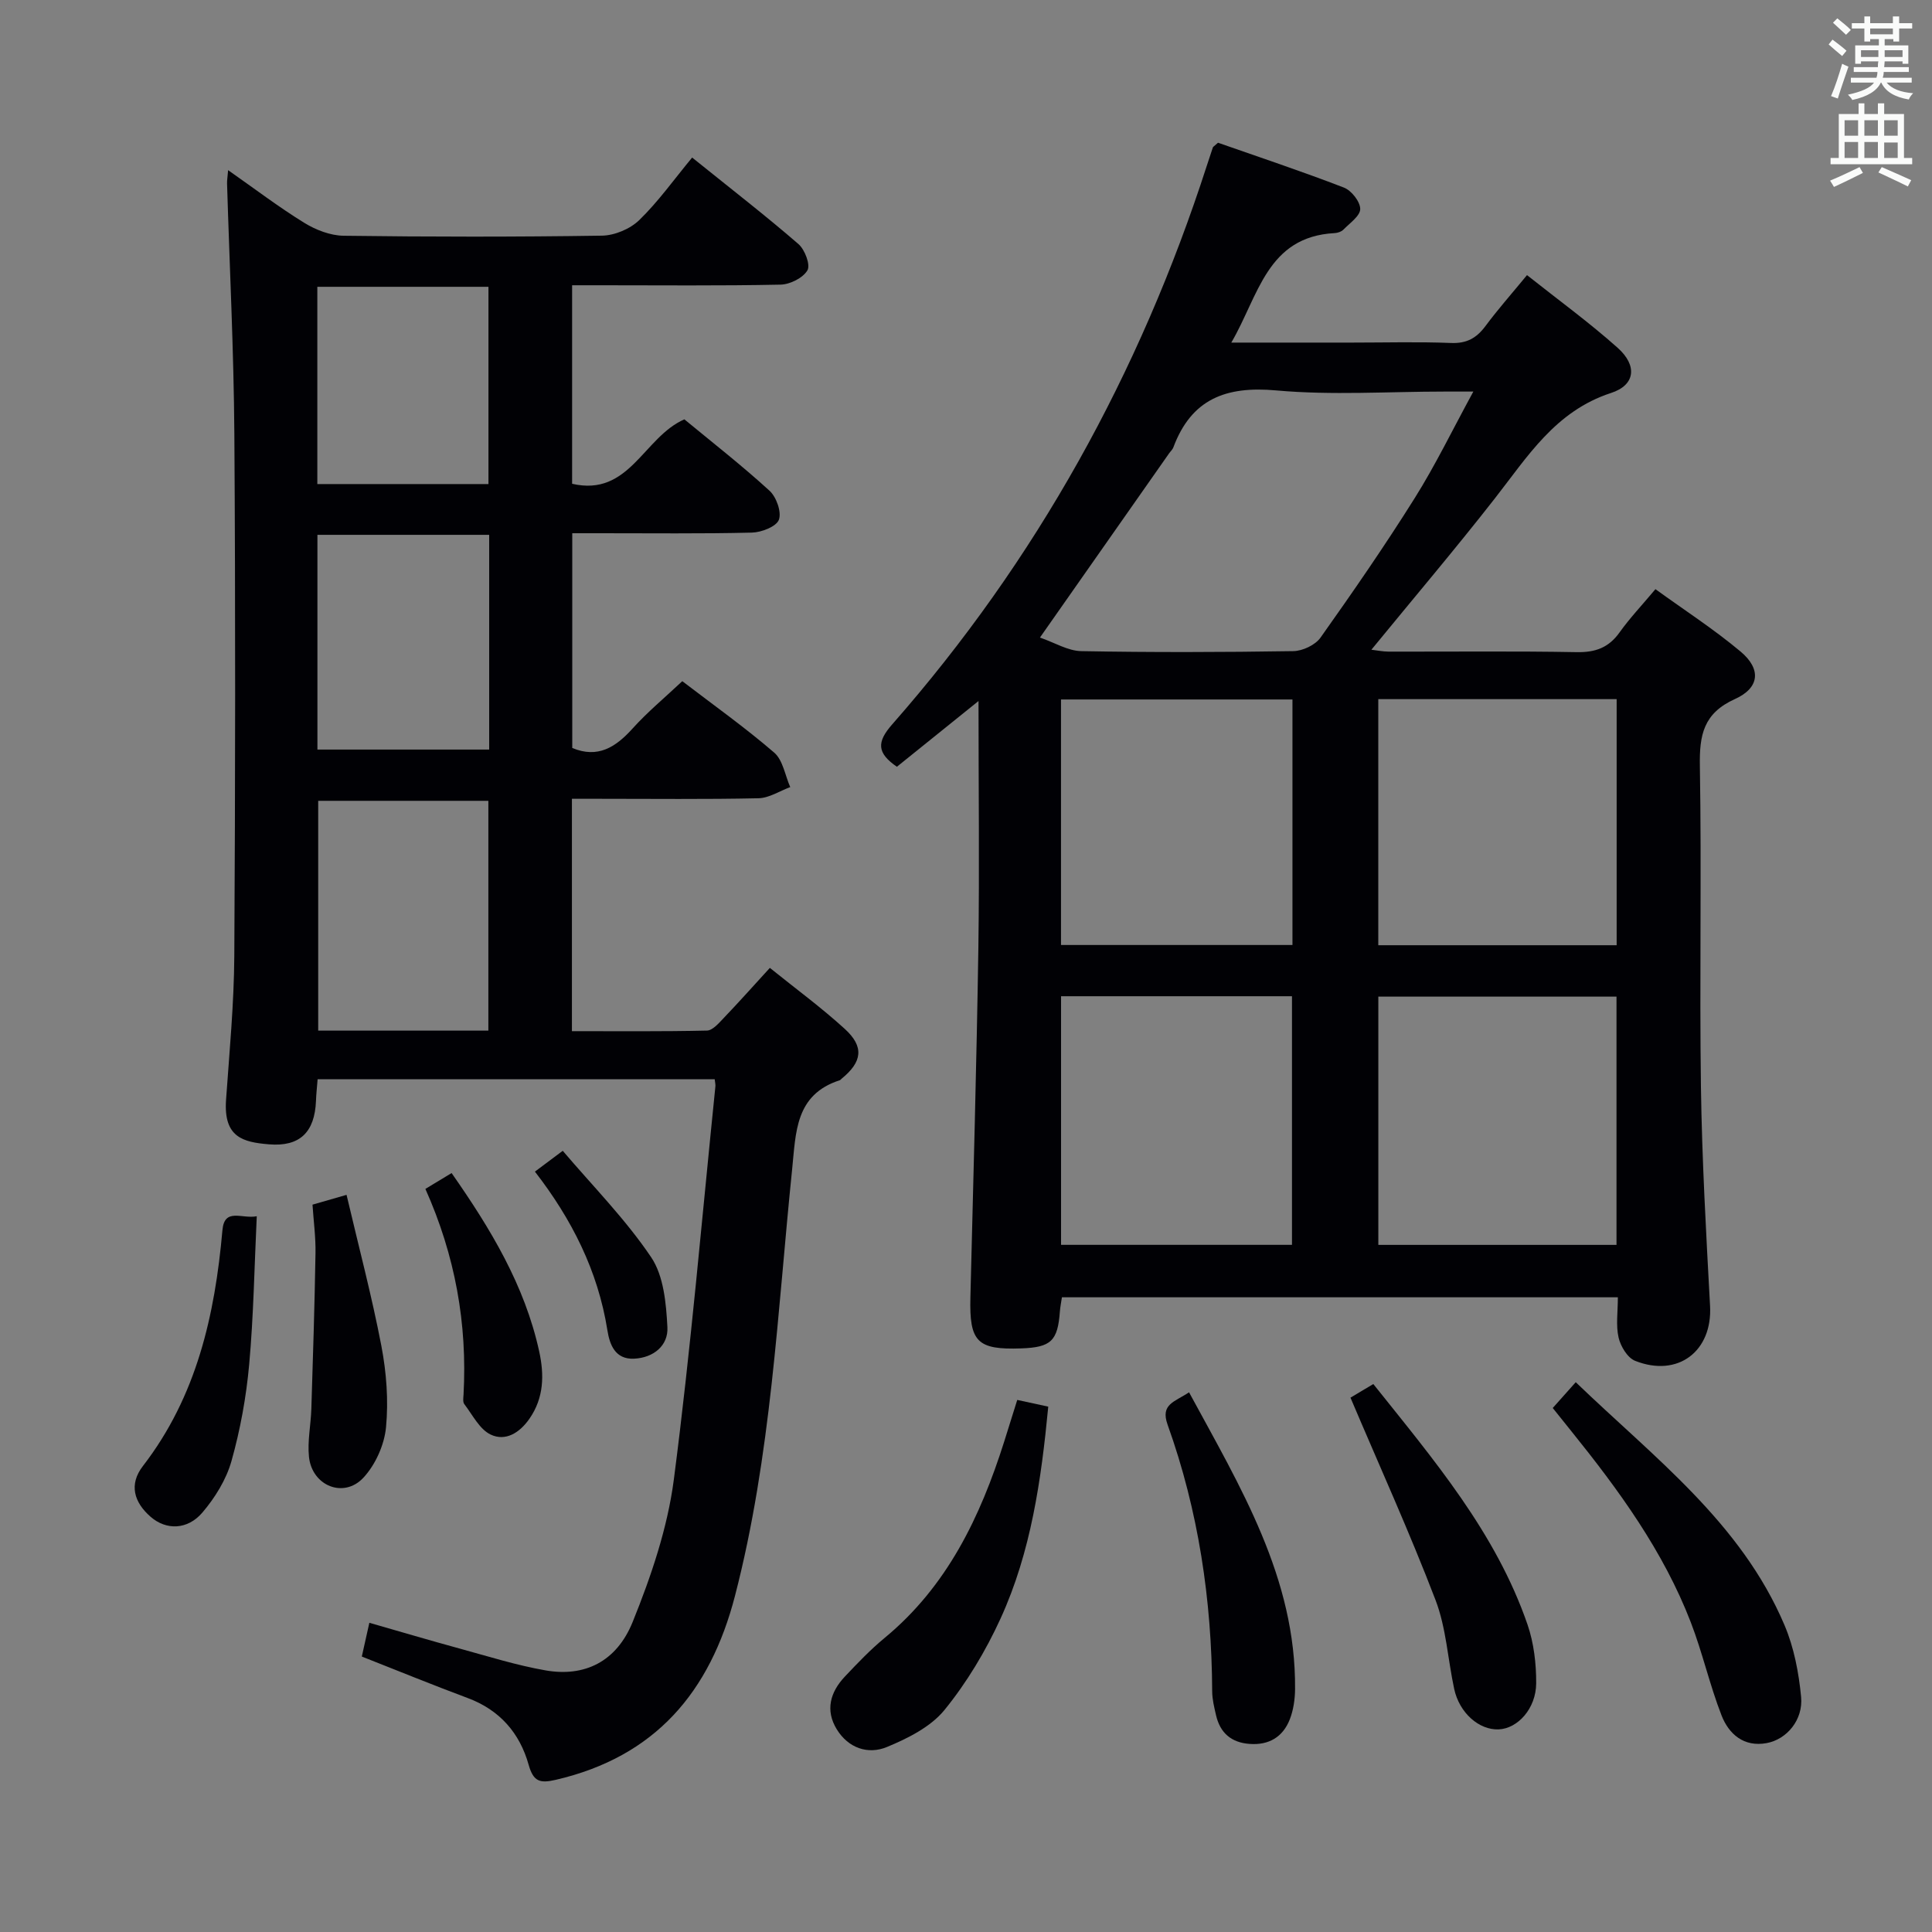 <svg enable-background="new 0 0 400 400" viewBox="0 0 400 400" xmlns="http://www.w3.org/2000/svg"><rect x="0" y="0" width="400" height="400" fill="#808080" stroke="none"/><g fill="#010105"><path d="m202.59 145.14c-6.57 5.29-11.74 9.45-16.9 13.61-4.14-2.86-4.22-5.09-.95-8.8 29.83-33.95 51.25-72.69 65.12-115.65.41-1.26.82-2.53 1.25-3.78.05-.14.24-.22 1.07-.97 8.41 2.95 17.32 5.91 26.07 9.29 1.55.6 3.36 2.9 3.37 4.42.01 1.43-2.16 2.93-3.48 4.28-.42.43-1.19.69-1.82.72-14.03.76-15.72 12.96-21.39 22.67h25.01c6.83 0 13.67-.19 20.49.08 3.23.13 5.26-1.01 7.11-3.49 2.56-3.45 5.42-6.68 8.61-10.56 6.45 5.12 12.89 9.8 18.79 15.07 4.07 3.64 3.67 7.69-1.39 9.33-11.54 3.76-17.29 13.19-24.1 21.89-8.19 10.47-16.8 20.62-25.52 31.27 1.2.14 2.37.38 3.54.39 12.99.03 25.99-.13 38.98.11 3.85.07 6.6-.92 8.85-4.07 2.12-2.97 4.65-5.64 7.44-8.97 5.95 4.31 12.08 8.27 17.63 12.92 4.3 3.6 3.98 7.51-1.17 9.83-6.52 2.94-7.37 7.45-7.26 13.83.37 22.15-.09 44.32.22 66.47.22 15.12 1.07 30.24 1.89 45.35.51 9.34-6.61 14.88-15.51 11.37-1.58-.62-3.01-3-3.43-4.82-.58-2.52-.15-5.28-.15-8.34-38.47 0-76.66 0-115.1 0-.15 1.02-.35 1.97-.42 2.93-.45 6.1-1.82 7.43-7.99 7.65-9.15.33-10.77-1.36-10.54-10.54.6-24.11 1.28-48.22 1.65-72.34.24-16.6.03-33.19.03-51.15zm102.45-64.07c-2.75 0-4.34 0-5.93 0-11.64 0-23.36.8-34.9-.24-10.42-.94-17.55 1.79-21.29 11.82-.17.45-.59.8-.87 1.21-8.65 12.33-17.3 24.67-26.74 38.14 3.08 1.06 5.8 2.76 8.55 2.81 14.63.27 29.27.23 43.9 0 1.93-.03 4.55-1.26 5.64-2.8 6.72-9.47 13.33-19.04 19.5-28.88 4.28-6.81 7.8-14.1 12.14-22.06zm29.64 125.27c-16.69 0-33.04 0-49.31 0v51.4h49.31c0-17.15 0-34.05 0-51.4zm-49.32-61.59v50.95h49.35c0-17.07 0-33.83 0-50.95-16.56 0-32.96 0-49.35 0zm-65.68 112.98h47.81c0-17.3 0-34.33 0-51.47-16.07 0-31.8 0-47.81 0zm-.01-62.08h47.92c0-17.08 0-33.81 0-50.83-16.07 0-31.91 0-47.92 0z"/><path d="m147.97 223.44c-27.33 0-54.58 0-82.21 0-.12 1.58-.29 3.03-.34 4.49-.26 6.45-3.31 9.53-9.75 8.99-5.35-.45-9.41-1.43-8.87-9.2.7-9.95 1.65-19.91 1.71-29.87.21-35.99.25-71.99.01-107.98-.12-17.29-.99-34.58-1.51-51.87-.02-.65.1-1.31.22-2.77 5.51 3.86 10.47 7.64 15.76 10.9 2.38 1.47 5.4 2.64 8.15 2.68 17.83.24 35.67.25 53.49-.02 2.63-.04 5.84-1.39 7.73-3.23 3.93-3.82 7.15-8.36 10.94-12.94 8.46 6.81 15.4 12.18 22.02 17.92 1.32 1.15 2.51 4.31 1.85 5.43-.93 1.58-3.61 2.92-5.57 2.96-12.49.26-25 .13-37.5.13-1.79 0-3.58 0-5.65 0v41.1c11.88 2.75 14.77-9.64 23.24-13.34 5.72 4.72 11.87 9.52 17.62 14.77 1.43 1.3 2.54 4.42 1.95 6.02-.53 1.42-3.6 2.61-5.58 2.66-10.49.26-21 .12-31.5.13-1.79 0-3.59 0-5.7 0v44.46c5.27 2.2 8.96-.12 12.48-4.02 3.1-3.44 6.7-6.42 10.3-9.81 6.52 4.99 13.02 9.61 19.03 14.79 1.81 1.56 2.25 4.72 3.32 7.14-2.2.81-4.38 2.27-6.59 2.31-10.99.24-22 .11-33 .11-1.78 0-3.57 0-5.61 0v48.11c9.4 0 18.68.09 27.96-.12 1.17-.03 2.45-1.53 3.44-2.57 3.1-3.24 6.08-6.58 9.58-10.41 5.32 4.29 10.65 8.2 15.51 12.63 4.06 3.7 3.62 6.83-.65 10.31-.13.11-.24.27-.38.32-9.27 2.98-9.08 10.82-9.87 18.47-3.04 29.55-4.32 59.31-11.83 88.29-5.16 19.93-16.52 33.3-37.09 38.08-3.27.76-4.64.41-5.63-3.11-1.84-6.56-5.98-11.35-12.62-13.82-7.27-2.71-14.45-5.65-21.92-8.59.47-2.12.93-4.16 1.56-6.99 6.39 1.83 12.51 3.65 18.67 5.33 5.92 1.62 11.81 3.48 17.84 4.53 7.99 1.39 14.65-1.74 18.01-10.04 3.82-9.45 7.21-19.43 8.52-29.47 3.51-27 5.82-54.16 8.59-81.26.08-.43-.05-.9-.13-1.63zm-46.86-10.06c0-16.27 0-31.97 0-47.58-12.06 0-23.64 0-35.23 0v47.58zm-35.39-102.65v44.46h35.56c0-14.98 0-29.56 0-44.46-11.89 0-23.47 0-35.56 0zm-.02-10.51h35.43c0-13.88 0-27.4 0-40.84-12.04 0-23.62 0-35.43 0z"/><path d="m321.48 291.51c1.57-1.75 2.97-3.32 4.76-5.34 16.17 15.58 34.23 29.07 43.23 50.32 1.96 4.62 2.95 9.82 3.43 14.84.45 4.76-2.97 8.79-7.13 9.56-4.71.87-7.83-1.84-9.35-5.75-2.45-6.29-3.93-12.96-6.36-19.26-5.68-14.73-14.88-27.34-24.7-39.53-1.24-1.54-2.47-3.08-3.88-4.84z"/><path d="m210.61 289.84c2.22.48 4.12.89 6.42 1.39-1.45 15.15-3.56 30.06-9.88 43.88-3.07 6.71-6.98 13.24-11.62 18.94-2.85 3.49-7.56 5.85-11.88 7.64-3.92 1.63-8.01.25-10.41-3.66-2.42-3.95-1.34-7.7 1.66-10.89 2.62-2.78 5.28-5.57 8.22-8 12.98-10.7 19.84-25.08 24.78-40.65.88-2.8 1.76-5.61 2.71-8.65z"/><path d="m279.6 289.37c1.12-.67 2.78-1.66 4.73-2.82 12.5 15.67 25.36 30.74 31.93 49.81 1.31 3.82 1.81 8.09 1.79 12.15-.03 5.24-3.83 9.37-7.76 9.54-4.07.17-8.14-3.41-9.21-8.35-1.33-6.14-1.65-12.64-3.87-18.43-5.32-13.91-11.49-27.48-17.61-41.9z"/><path d="m246.18 288.26c10.65 19.66 22.14 38.43 21.95 61.45-.02 2.11-.34 4.36-1.11 6.31-1.43 3.61-4.31 5.33-8.29 5.04-3.81-.27-6.13-2.28-6.97-5.97-.37-1.61-.78-3.26-.79-4.89-.09-18.92-2.84-37.41-9.23-55.23-1.53-4.27 1.43-4.69 4.44-6.71z"/><path d="m53.16 251.81c-.5 10.55-.66 20.65-1.57 30.69-.61 6.74-1.84 13.51-3.67 20.01-1.08 3.83-3.41 7.59-6.02 10.65-3.1 3.63-7.51 3.66-10.69.9-3.47-3.01-4.58-6.71-1.61-10.55 11.11-14.4 14.89-31.19 16.45-48.8.41-4.76 4.04-2.29 7.11-2.9z"/><path d="m71.75 247.38c2.52 10.75 5.23 20.95 7.21 31.28 1.05 5.5 1.49 11.3.96 16.85-.35 3.64-2.19 7.75-4.68 10.43-4.06 4.37-10.64 1.7-11.27-4.31-.34-3.25.38-6.59.49-9.9.34-10.75.68-21.51.86-32.27.06-3.28-.39-6.57-.62-10.05 2.06-.59 3.77-1.09 7.05-2.03z"/><path d="m88.07 246.15c2.12-1.28 3.67-2.21 5.43-3.28 8.03 11.48 15.14 23.21 18.14 36.95 1.05 4.81.99 9.56-2.01 13.89-2.03 2.94-4.97 4.77-8.05 3.3-2.3-1.1-3.74-4.07-5.45-6.3-.34-.44-.2-1.3-.16-1.96.8-14.68-1.72-28.78-7.9-42.6z"/><path d="m110.75 242.57c1.77-1.33 3.22-2.42 5.76-4.31 6.19 7.28 12.99 14.15 18.3 22.03 2.61 3.87 3.11 9.56 3.37 14.5.2 3.78-2.85 6.32-6.89 6.51-3.95.19-5.07-2.93-5.54-5.91-1.96-12.29-7.38-22.98-15-32.82z"/></g><path d="m378.6 9.2.8-1c.9.7 1.9 1.4 2.9 2.3l-.9 1.1c-1.1-.9-2-1.7-2.8-2.4zm.5 10.7c.9-2.1 1.6-4.3 2.3-6.7.4.2.8.4 1.3.6-.7 2.1-1.5 4.3-2.2 6.6zm.4-15.2.9-.9c1 .8 2 1.6 2.8 2.4l-1 1c-1-.9-1.9-1.8-2.7-2.5zm12.5-1.3h1.2v1.4h2.7v1.1h-2.7v2.7h-1.2v-.5h-1.8v1.3h4.9v3.8h-1.2v-.5h-3.7c0 .4-.1.9-.1 1.2h5.1v1h-5.2c0 .5-.1.9-.2 1.2h6v1h-5.2c1.1 1.3 2.9 2 5.5 2.2-.4.4-.7.8-.9 1.3-2.9-.5-4.8-1.6-5.7-3.5h-.1c-.8 1.7-2.7 2.9-5.9 3.6-.2-.4-.6-.8-.9-1.1 2.8-.6 4.6-1.4 5.4-2.5h-4.8v-1h5.3c.1-.3.2-.7.2-1.2h-4.9v-1h5c0-.4 0-.8.1-1.2h-3.6v.5h-1.2v-3.8h4.9v-1.3h-1.8v.5h-1.2v-2.7h-2.6v-1.1h2.6v-1.4h1.2v1.4h4.7v-1.4zm-6.7 8.4h3.6c0-.4 0-.9 0-1.4h-3.6zm1.9-4.7h4.7v-1.2h-4.7zm6.7 3.3h-3.7v1.4h3.7z" fill="#fafbfa"/><path d="m384.7 21.4h1.3v2.2h2.8v-2.2h1.3v2.2h4.1v9.1h1.7v1.3h-16.9v-1.3h1.7v-9.1h4.1v-2.2zm.3 13.2.7 1.2c-1.8.9-3.8 1.9-6 2.9-.2-.4-.5-.8-.8-1.3 2.4-1 4.4-2 6.1-2.8zm-3.1-6.5h2.8v-3.2h-2.8zm0 4.6h2.8v-3.3h-2.8zm4.1-4.6h2.8v-3.2h-2.8zm0 4.6h2.8v-3.3h-2.8zm3.6 1.9c2.1.9 4.1 1.8 6.1 2.7l-.7 1.3c-2.2-1.1-4.2-2-6.1-2.9zm3.3-9.7h-2.8v3.2h2.8zm-2.8 7.8h2.8v-3.2h-2.8z" fill="#fafbfa"/></svg>